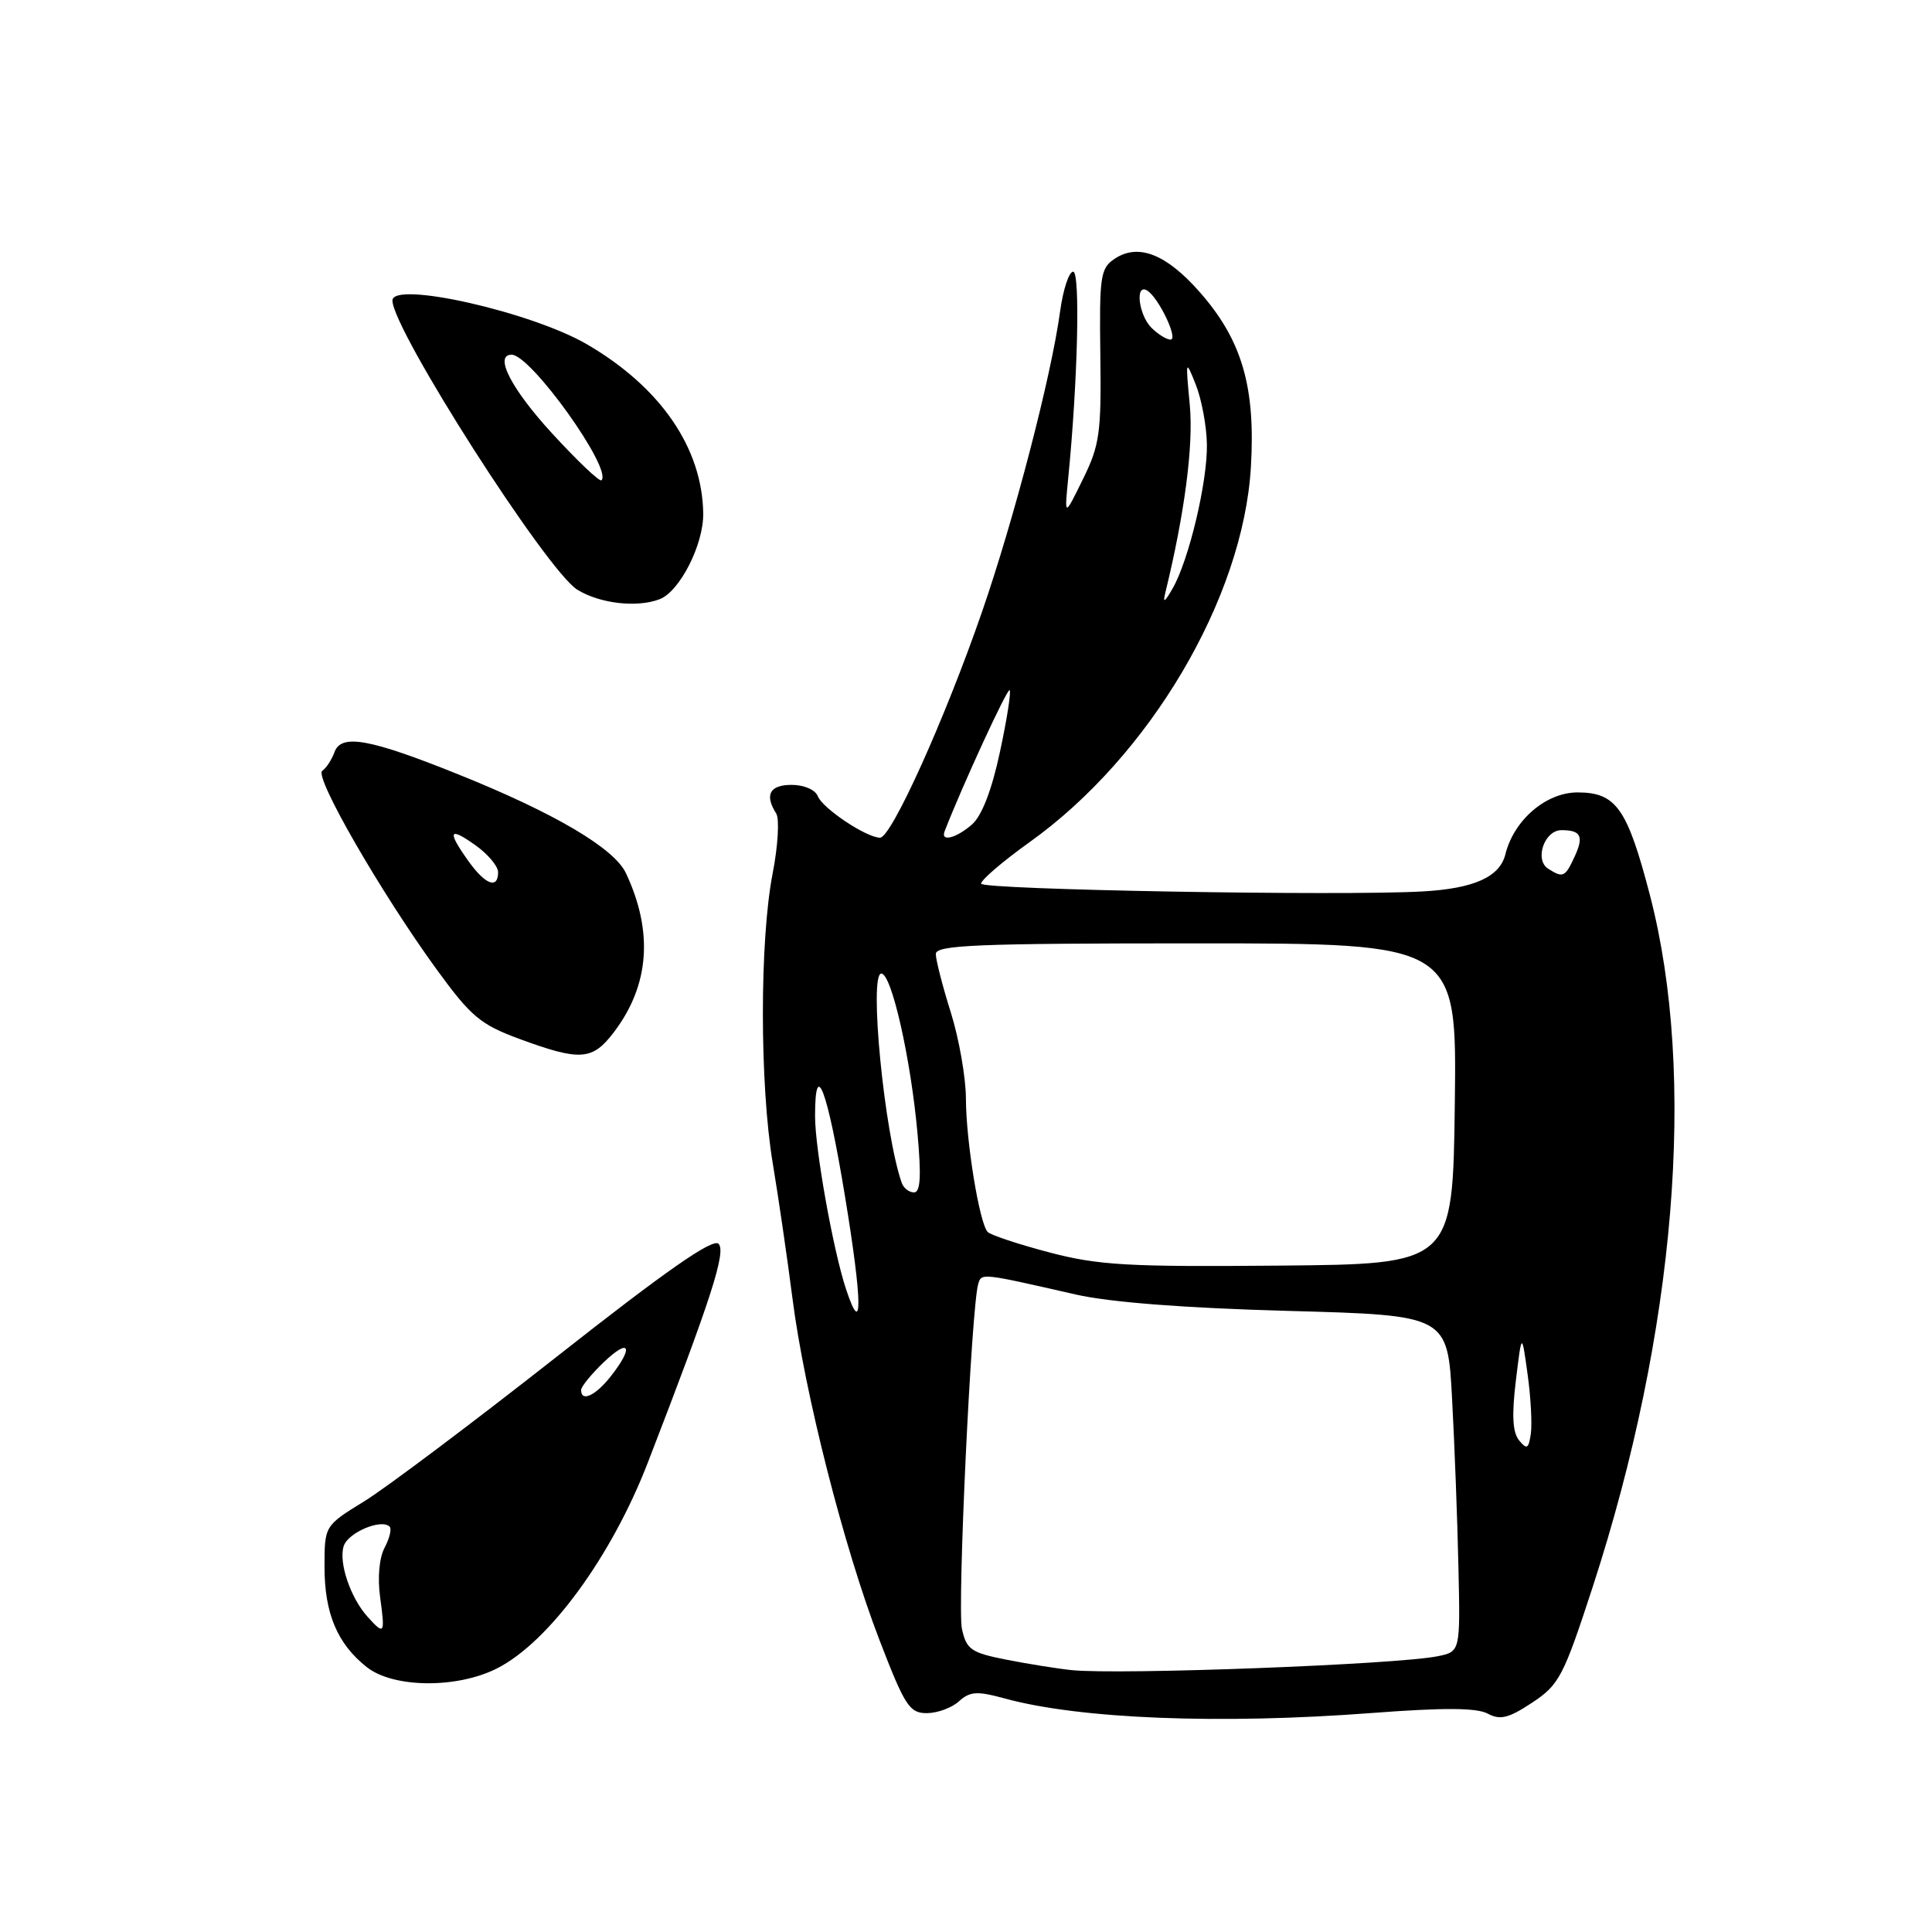 <?xml version="1.0" encoding="UTF-8" standalone="no"?>
<!DOCTYPE svg PUBLIC "-//W3C//DTD SVG 1.1//EN" "http://www.w3.org/Graphics/SVG/1.1/DTD/svg11.dtd" >
<svg xmlns="http://www.w3.org/2000/svg" xmlns:xlink="http://www.w3.org/1999/xlink" version="1.1" viewBox="0 0 256 256">
 <g >
 <path fill="currentColor"
d=" M 181.79 226.98 C 191.29 226.26 195.65 226.28 197.12 227.06 C 198.78 227.95 199.88 227.68 203.02 225.61 C 206.61 223.23 207.16 222.17 211.04 210.28 C 222.05 176.45 224.85 142.52 218.62 118.60 C 215.62 107.09 214.14 105.00 209.03 105.00 C 204.86 105.00 200.60 108.65 199.47 113.20 C 198.73 116.20 195.31 117.74 188.50 118.12 C 177.68 118.74 130.00 117.89 130.00 117.09 C 130.00 116.59 132.89 114.12 136.41 111.60 C 152.35 100.23 164.72 79.27 165.75 61.90 C 166.38 51.26 164.57 45.06 158.96 38.69 C 154.53 33.66 150.83 32.21 147.71 34.28 C 145.81 35.54 145.66 36.55 145.80 47.07 C 145.94 57.36 145.71 59.00 143.49 63.50 C 141.04 68.50 141.04 68.50 141.53 63.50 C 142.81 50.66 143.16 36.00 142.20 36.00 C 141.64 36.00 140.87 38.36 140.47 41.25 C 139.30 49.87 134.39 68.72 130.11 81.11 C 125.19 95.32 118.11 111.00 116.61 111.00 C 114.80 110.99 108.98 107.11 108.36 105.49 C 108.03 104.65 106.54 104.00 104.89 104.00 C 101.99 104.00 101.28 105.32 102.85 107.79 C 103.30 108.50 103.09 112.10 102.37 115.79 C 100.65 124.68 100.66 143.70 102.39 154.12 C 103.16 158.73 104.33 166.78 105.00 172.00 C 106.59 184.50 111.83 205.09 116.51 217.25 C 119.89 226.04 120.51 227.00 122.80 227.00 C 124.20 227.00 126.12 226.30 127.07 225.43 C 128.54 224.11 129.46 224.05 133.15 225.06 C 143.09 227.78 161.72 228.51 181.79 226.98 Z  M 65.88 221.06 C 72.77 217.55 81.03 206.26 85.86 193.75 C 94.23 172.11 96.25 165.85 95.21 164.81 C 94.45 164.05 88.27 168.35 73.82 179.73 C 62.64 188.52 51.13 197.17 48.25 198.94 C 43.00 202.17 43.00 202.17 43.00 207.64 C 43.00 213.79 44.71 217.84 48.61 220.91 C 52.14 223.69 60.59 223.76 65.88 221.06 Z  M 81.36 136.75 C 86.06 130.54 86.59 123.47 82.94 115.70 C 81.40 112.40 73.46 107.72 60.73 102.61 C 48.97 97.88 45.23 97.21 44.33 99.64 C 43.96 100.66 43.22 101.79 42.70 102.14 C 41.59 102.88 50.52 118.37 57.89 128.50 C 62.38 134.67 63.66 135.75 68.74 137.63 C 76.91 140.64 78.49 140.53 81.36 136.75 Z  M 87.40 79.40 C 90.07 78.38 93.24 72.15 93.18 68.03 C 93.06 59.36 87.53 51.31 77.79 45.63 C 70.42 41.33 52.00 37.18 52.00 39.82 C 52.00 43.65 72.44 75.63 76.50 78.14 C 79.48 79.98 84.40 80.55 87.40 79.40 Z  M 142.00 221.30 C 140.07 221.10 136.17 220.47 133.32 219.91 C 128.67 218.99 128.06 218.57 127.46 215.83 C 126.83 212.96 128.71 173.13 129.62 170.13 C 130.06 168.67 129.97 168.66 142.50 171.52 C 147.07 172.56 156.84 173.32 170.66 173.70 C 191.82 174.28 191.82 174.28 192.41 185.39 C 192.74 191.50 193.12 201.53 193.25 207.68 C 193.50 218.85 193.50 218.85 190.50 219.46 C 185.10 220.56 148.31 221.95 142.00 221.30 Z  M 201.29 190.86 C 200.43 189.81 200.30 187.53 200.86 182.94 C 201.64 176.50 201.64 176.50 202.41 182.07 C 202.84 185.14 203.03 188.70 202.84 189.99 C 202.55 191.98 202.32 192.11 201.29 190.86 Z  M 112.09 170.78 C 110.39 165.61 108.00 152.27 108.00 147.91 C 108.00 140.00 109.64 144.38 111.96 158.49 C 114.29 172.59 114.34 177.59 112.09 170.78 Z  M 139.04 165.95 C 134.94 164.87 131.26 163.65 130.87 163.24 C 129.78 162.10 128.00 151.22 127.99 145.57 C 127.98 142.78 127.08 137.65 125.99 134.16 C 124.89 130.67 124.00 127.19 124.00 126.41 C 124.00 125.22 129.47 125.00 158.52 125.00 C 193.04 125.00 193.04 125.00 192.77 146.25 C 192.50 167.50 192.50 167.50 169.50 167.70 C 149.42 167.88 145.55 167.66 139.04 165.95 Z  M 119.49 156.75 C 117.18 150.22 115.11 129.00 116.78 129.00 C 118.14 129.00 120.69 140.29 121.58 150.25 C 122.09 155.89 121.96 158.00 121.11 158.00 C 120.46 158.00 119.74 157.44 119.49 156.75 Z  M 205.14 115.11 C 203.29 113.93 204.64 110.00 206.90 110.00 C 209.50 110.00 209.90 110.81 208.63 113.54 C 207.38 116.24 207.11 116.36 205.14 115.11 Z  M 125.17 110.14 C 127.52 104.08 133.48 91.15 133.78 91.45 C 134.00 91.66 133.42 95.36 132.49 99.67 C 131.41 104.71 130.09 108.12 128.79 109.25 C 126.67 111.09 124.60 111.60 125.17 110.14 Z  M 154.42 78.50 C 156.98 68.01 158.16 58.97 157.65 53.63 C 157.08 47.62 157.10 47.57 158.46 51.00 C 159.22 52.92 159.88 56.46 159.92 58.86 C 160.01 63.81 157.54 74.21 155.38 77.97 C 154.31 79.84 154.05 79.98 154.42 78.50 Z  M 152.57 43.43 C 150.86 41.71 150.37 37.49 152.01 38.50 C 153.54 39.45 156.18 45.00 155.10 45.00 C 154.57 45.00 153.44 44.29 152.57 43.43 Z  M 48.72 214.25 C 46.44 211.73 44.85 207.04 45.54 204.87 C 46.11 203.07 50.53 201.20 51.63 202.29 C 51.92 202.59 51.62 203.83 50.97 205.06 C 50.25 206.41 50.01 209.04 50.37 211.65 C 51.04 216.55 50.94 216.70 48.72 214.25 Z  M 77.00 184.19 C 77.00 183.74 78.35 182.08 80.00 180.50 C 83.43 177.22 84.03 178.43 80.93 182.37 C 78.91 184.94 77.00 185.82 77.00 184.19 Z  M 62.07 114.10 C 59.21 110.09 59.48 109.49 63.00 112.00 C 64.65 113.17 66.00 114.78 66.00 115.57 C 66.00 117.87 64.30 117.23 62.07 114.10 Z  M 73.13 57.40 C 67.72 51.50 65.42 47.00 67.80 47.00 C 70.34 47.00 81.18 62.15 79.70 63.64 C 79.45 63.88 76.50 61.07 73.13 57.40 Z "/>
</g>
</svg>